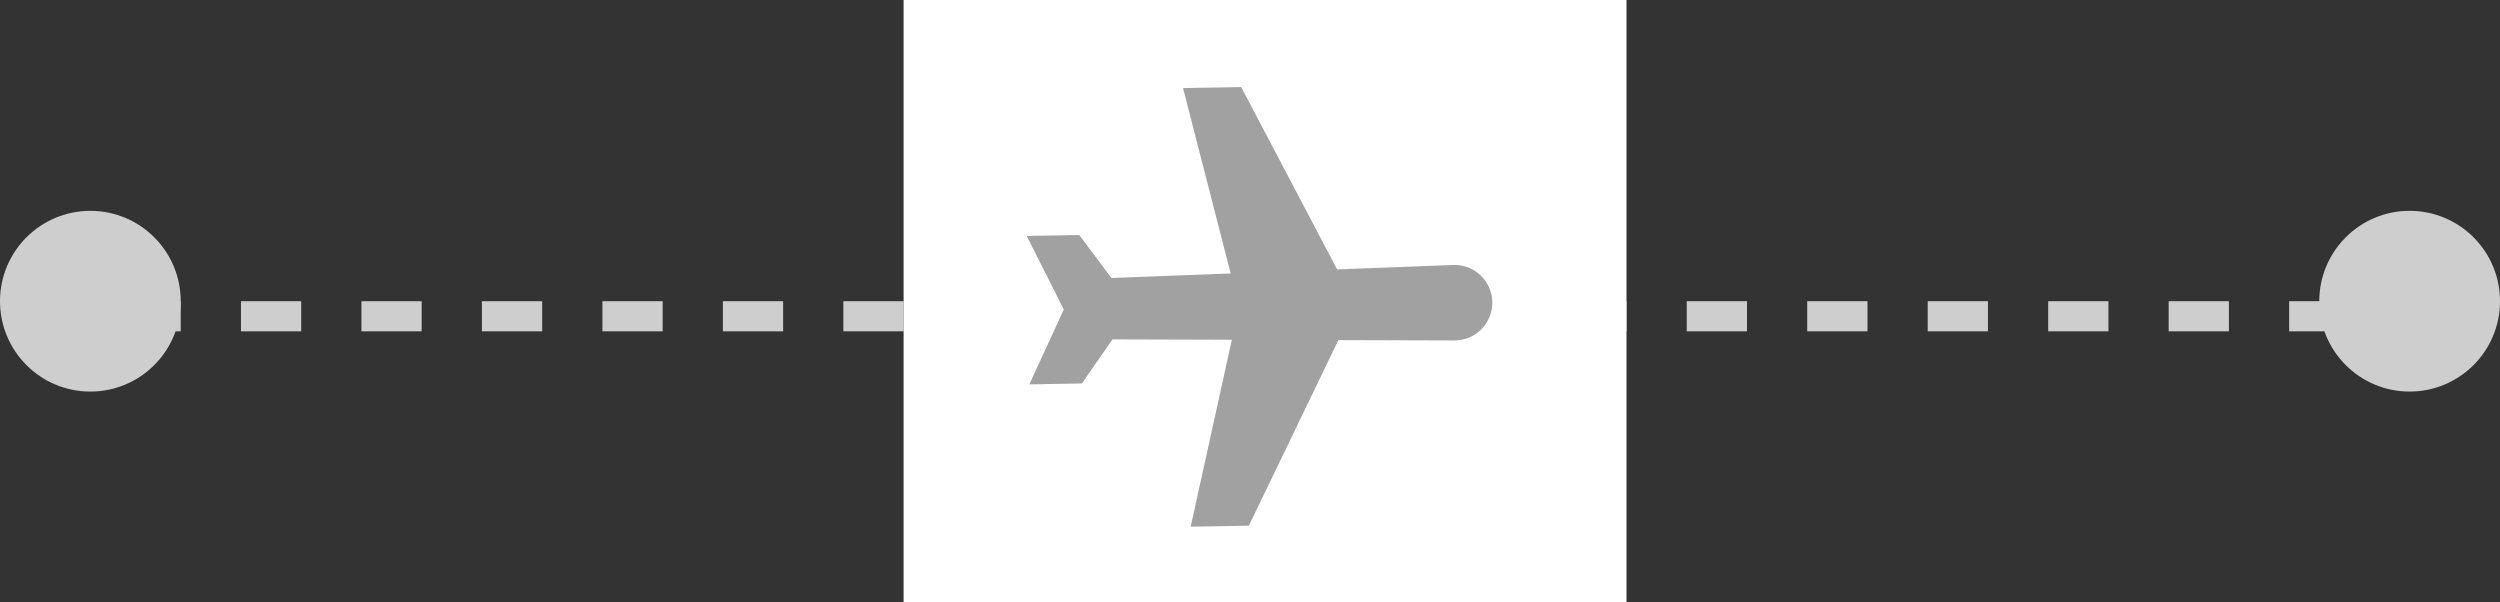 <svg width="83" height="20" fill="none" xmlns="http://www.w3.org/2000/svg"><rect width="100%" height="100%" fill="#333333" stroke="none"/><path d="M4 10.5h79" stroke="#CECECE" stroke-linejoin="bevel" stroke-dasharray="2 2"/><path fill="#fff" d="M30 0h24v20H30z"/><path d="M49.544 10.028a1.254 1.254 0 0 0-1.303-1.23l-3.848.147-3.185-6.054-1.931.033 1.581 6.155-3.96.15-1.066-1.426-1.745.03 1.231 2.444-1.145 2.485 1.745-.031 1.015-1.463 3.964.012-1.366 6.206 1.931-.033 2.972-6.162 3.85.012a1.254 1.254 0 0 0 1.26-1.275z" fill="#A1A1A1"/><circle cx="3" cy="10" r="3" fill="#CECECE"/><circle cx="80" cy="10" r="3" fill="#CECECE"/></svg>